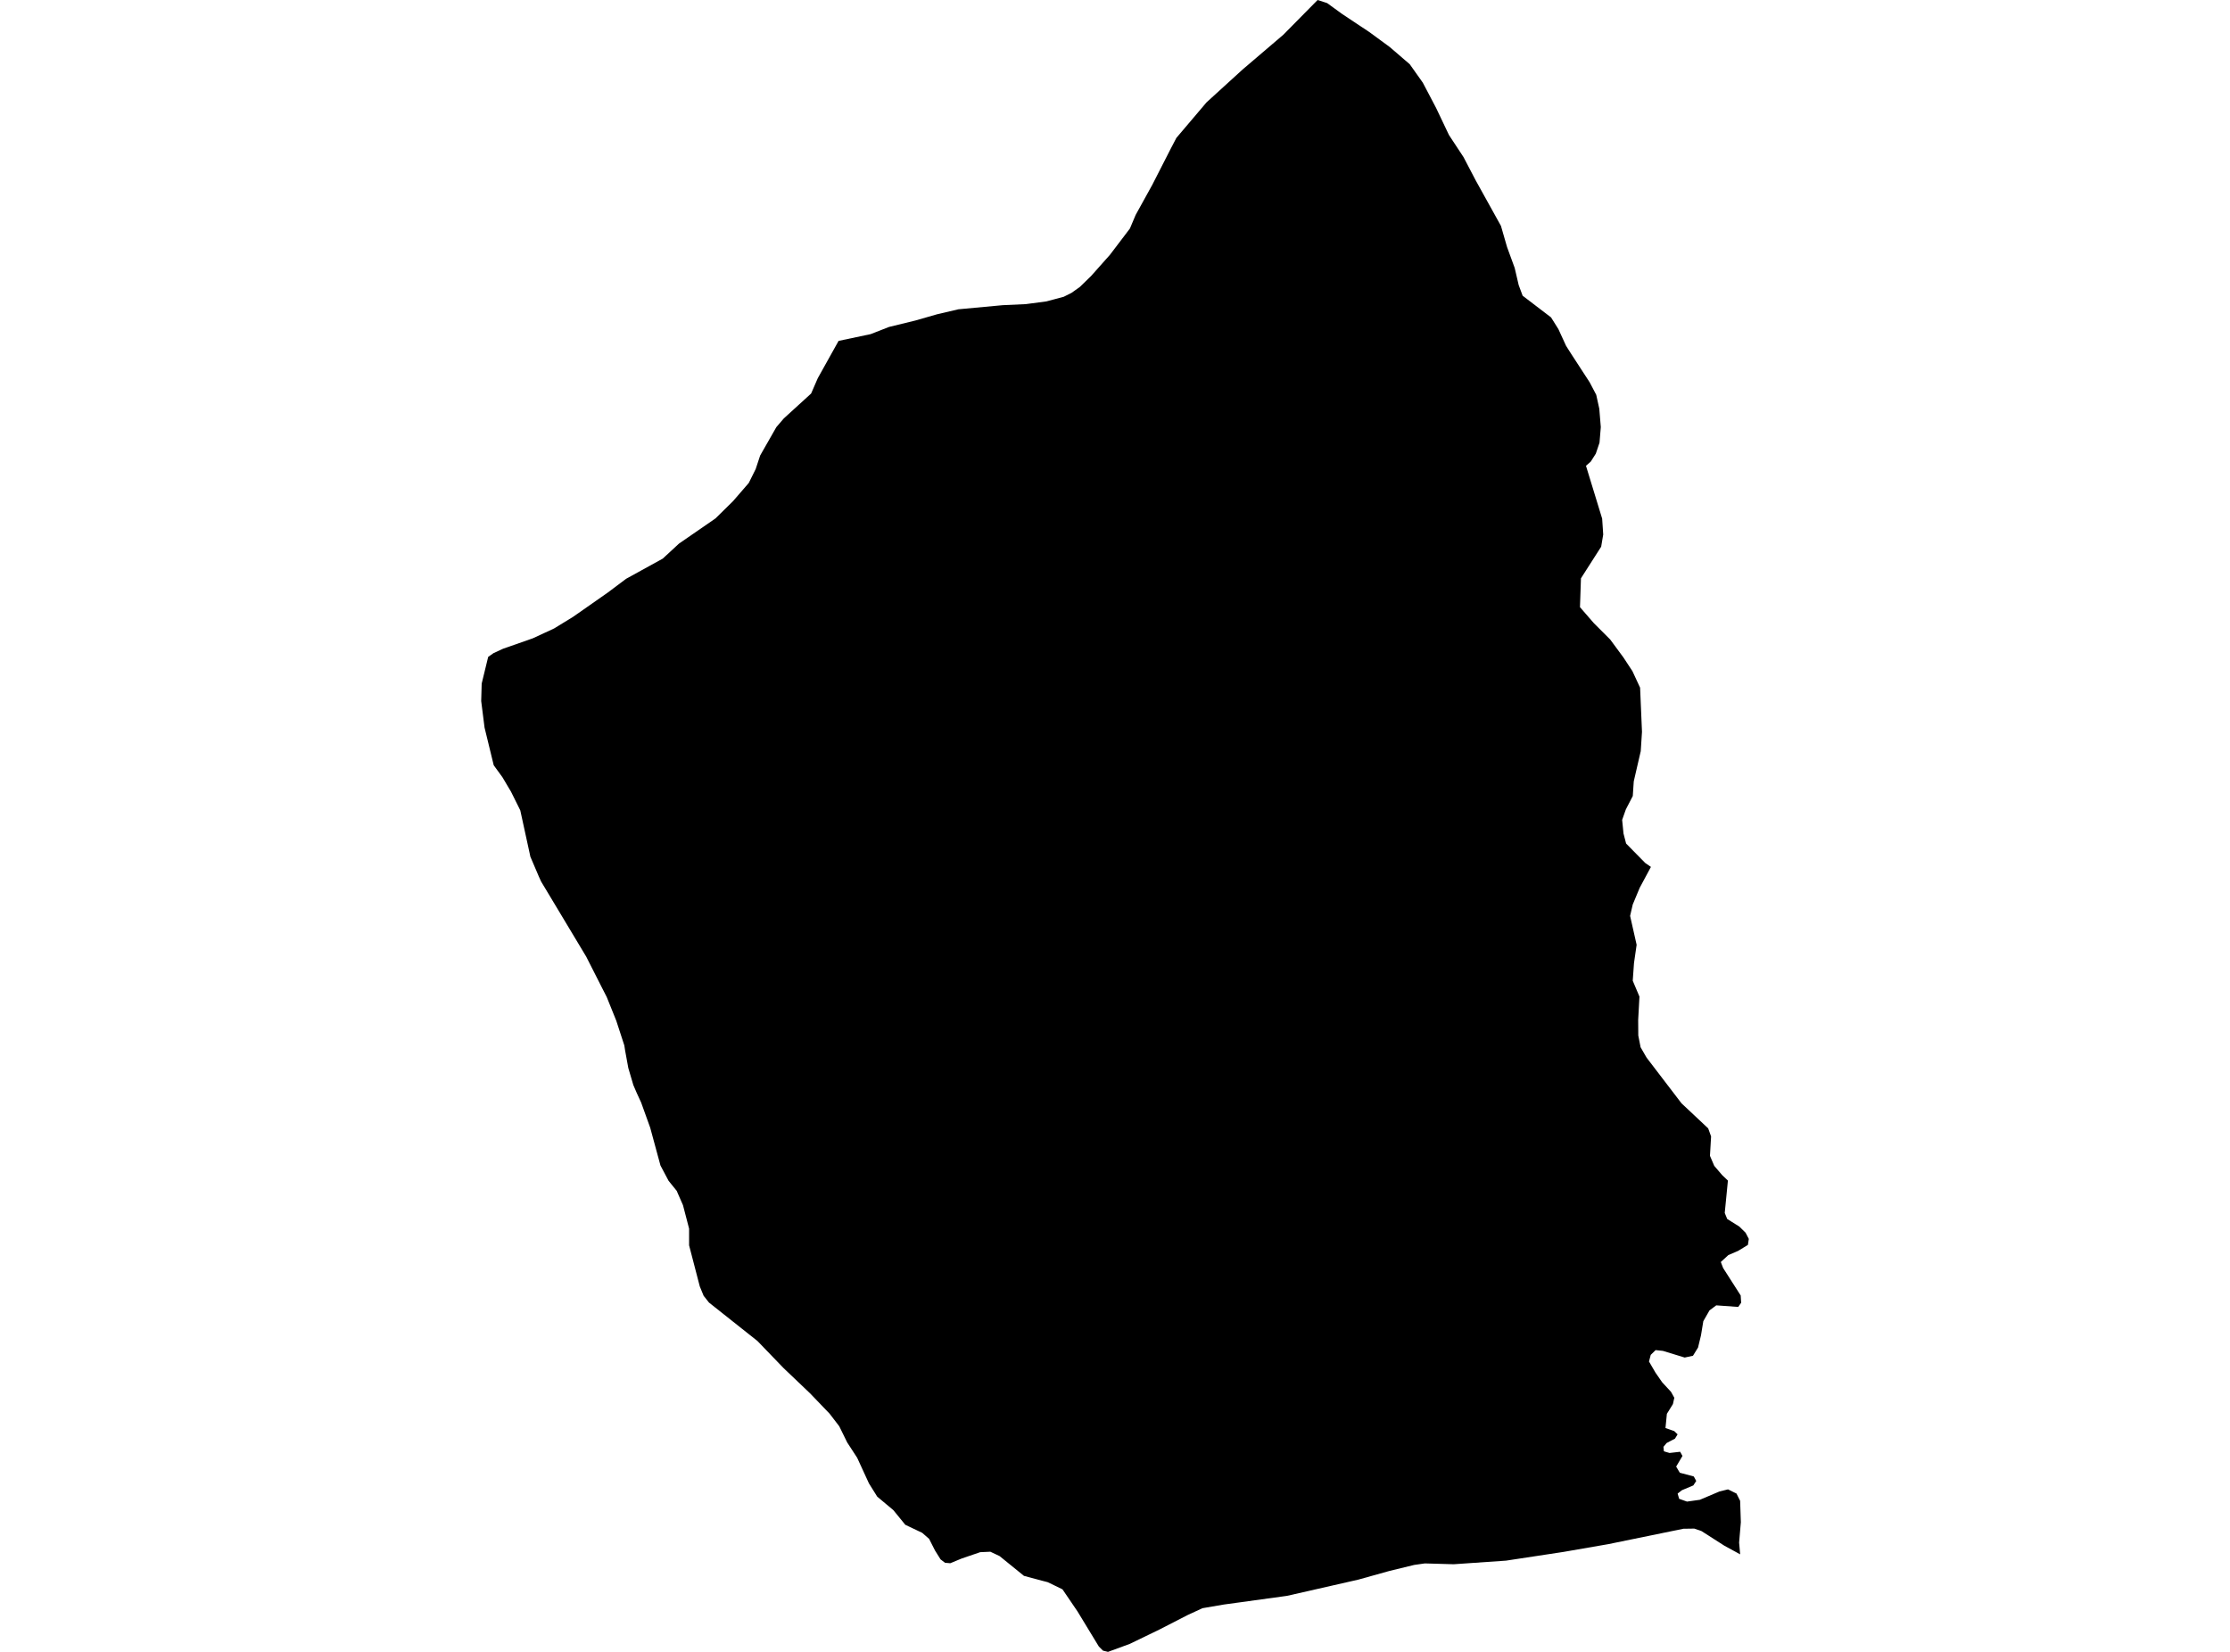 <?xml version='1.0'?>
<svg  baseProfile = 'tiny' width = '540' height = '400' stroke-linecap = 'round' stroke-linejoin = 'round' version='1.1' xmlns='http://www.w3.org/2000/svg'>
<path id='1308101001' title='1308101001'  d='M 196.415 95.292 198.022 91.592 201.31 85.692 203.064 82.55 210.809 80.915 215.276 79.171 221.678 77.609 226.857 76.12 232.072 74.896 242.795 73.901 248.385 73.645 253.409 72.978 255.436 72.439 257.583 71.864 259.446 70.932 261.492 69.48 264.177 66.868 264.214 66.831 266.917 63.79 268.762 61.716 270.617 59.278 273.612 55.332 275.001 52.044 279.029 44.755 283.623 35.758 283.806 35.42 284.856 33.402 292.172 24.78 300.895 16.833 310.741 8.43 319.062 0 321.372 0.749 324.98 3.37 331.52 7.718 336.543 11.399 341.375 15.555 344.307 19.692 344.535 20.012 347.76 26.15 350.874 32.699 354.4 38.051 357.332 43.659 363.46 54.702 364.94 59.826 366.785 64.876 367.753 69.032 368.712 71.608 375.59 76.86 377.371 79.7 379.225 83.737 379.791 84.633 380.632 85.948 384.943 92.579 386.532 95.602 387.272 98.972 387.637 103.421 387.327 107.193 386.431 109.851 385.198 111.787 384.048 112.792 387.966 125.588 388.222 129.433 387.728 132.383 382.833 140.037 382.595 147.025 386.011 150.961 386.02 150.961 389.911 154.852 393.108 159.191 395.3 162.525 397.154 166.525 397.611 177.211 397.31 181.888 395.62 189.204 395.382 192.757 393.702 195.999 392.807 198.539 393.136 201.836 393.766 204.265 398.406 208.978 399.776 209.919 397.054 214.988 395.373 219.025 394.734 221.784 396.314 228.78 395.675 233.219 395.373 237.485 396.999 241.33 396.689 246.974 396.716 250.747 397.273 253.587 398.716 256.09 407.183 267.169 413.641 273.234 414.344 275.179 414.106 279.289 414.07 279.883 415.111 282.313 417.002 284.523 418.418 285.875 417.65 293.711 418.244 295.173 421.176 297.009 421.961 297.776 422.701 298.507 423.478 300.005 423.258 301.457 420.875 302.909 420.308 303.156 418.527 303.914 416.7 305.594 417.258 307.047 420.29 311.787 421.514 313.705 421.624 315.459 420.92 316.473 415.595 316.089 413.96 317.313 412.462 319.925 411.896 323.359 411.184 326.31 409.96 328.292 407.95 328.73 405.42 327.954 402.671 327.113 401.539 326.995 401.109 326.949 400.917 326.921 399.73 328.081 399.31 329.689 400.872 332.374 402.507 334.731 404.653 337.051 404.845 337.398 405.439 338.476 405.101 340.001 403.639 342.357 403.301 345.792 403.612 345.901 404.123 346.084 404.772 346.312 405.42 346.541 406.233 347.326 405.603 348.367 404.516 348.934 403.594 349.418 403.502 349.518 402.808 350.349 402.918 351.427 403.438 351.592 404.288 351.838 406.854 351.546 407.412 352.56 405.886 355.135 406.772 356.624 410.152 357.528 410.161 357.528 410.745 358.615 410.042 359.693 407.284 360.853 406.242 361.666 406.608 362.936 408.508 363.611 411.631 363.173 416.363 361.164 418.445 360.652 420.18 361.511 420.491 361.657 421.377 363.42 421.55 368.608 421.13 373.54 421.386 376.38 417.596 374.316 412.024 370.754 410.279 370.151 407.64 370.188 389.409 373.923 378.54 375.805 364.702 377.906 352.016 378.782 345.029 378.582 342.462 378.947 336.507 380.39 328.917 382.509 311.654 386.436 296.364 388.537 291.195 389.423 287.696 391.031 280.737 394.602 273.585 398.064 268.306 400 267.082 399.699 266.077 398.685 260.917 390.2 257.281 384.856 255.573 384.025 253.719 383.13 252.888 382.911 252.559 382.829 247.956 381.596 242.046 376.8 239.818 375.75 237.361 375.86 232.894 377.385 230.109 378.536 228.839 378.426 227.761 377.604 226.428 375.476 224.985 372.636 223.313 371.174 219.221 369.229 216.326 365.676 212.426 362.415 210.416 359.2 207.567 352.998 205.156 349.299 203.228 345.372 200.881 342.312 196.131 337.37 189.738 331.278 183.426 324.729 171.681 315.413 170.384 313.769 169.452 311.495 166.867 301.557 166.867 297.52 165.387 291.839 163.862 288.359 161.898 285.93 159.935 282.23 157.45 273.079 155.258 266.986 154.19 264.666 153.368 262.757 152.144 258.611 151.367 254.354 151.185 253.158 149.221 247.139 146.919 241.421 145.695 239.028 141.941 231.63 131.027 213.454 130.469 212.221 128.424 207.435 128.323 206.942 125.985 196.219 123.756 191.734 123.181 190.766 121.674 188.218 119.555 185.304 118.459 180.801 117.335 176.189 116.522 169.758 116.641 165.53 118.212 159.072 119.473 158.177 120.559 157.675 121.82 157.09 126.314 155.519 129.045 154.56 134.187 152.176 138.763 149.372 147.184 143.481 151.614 140.156 160.483 135.27 164.1 131.927 164.392 131.653 173.261 125.533 177.508 121.35 181.317 116.948 182.988 113.586 184.075 110.298 186.979 105.211 187.993 103.43 189.82 101.302 196.415 95.292 Z' />
</svg>